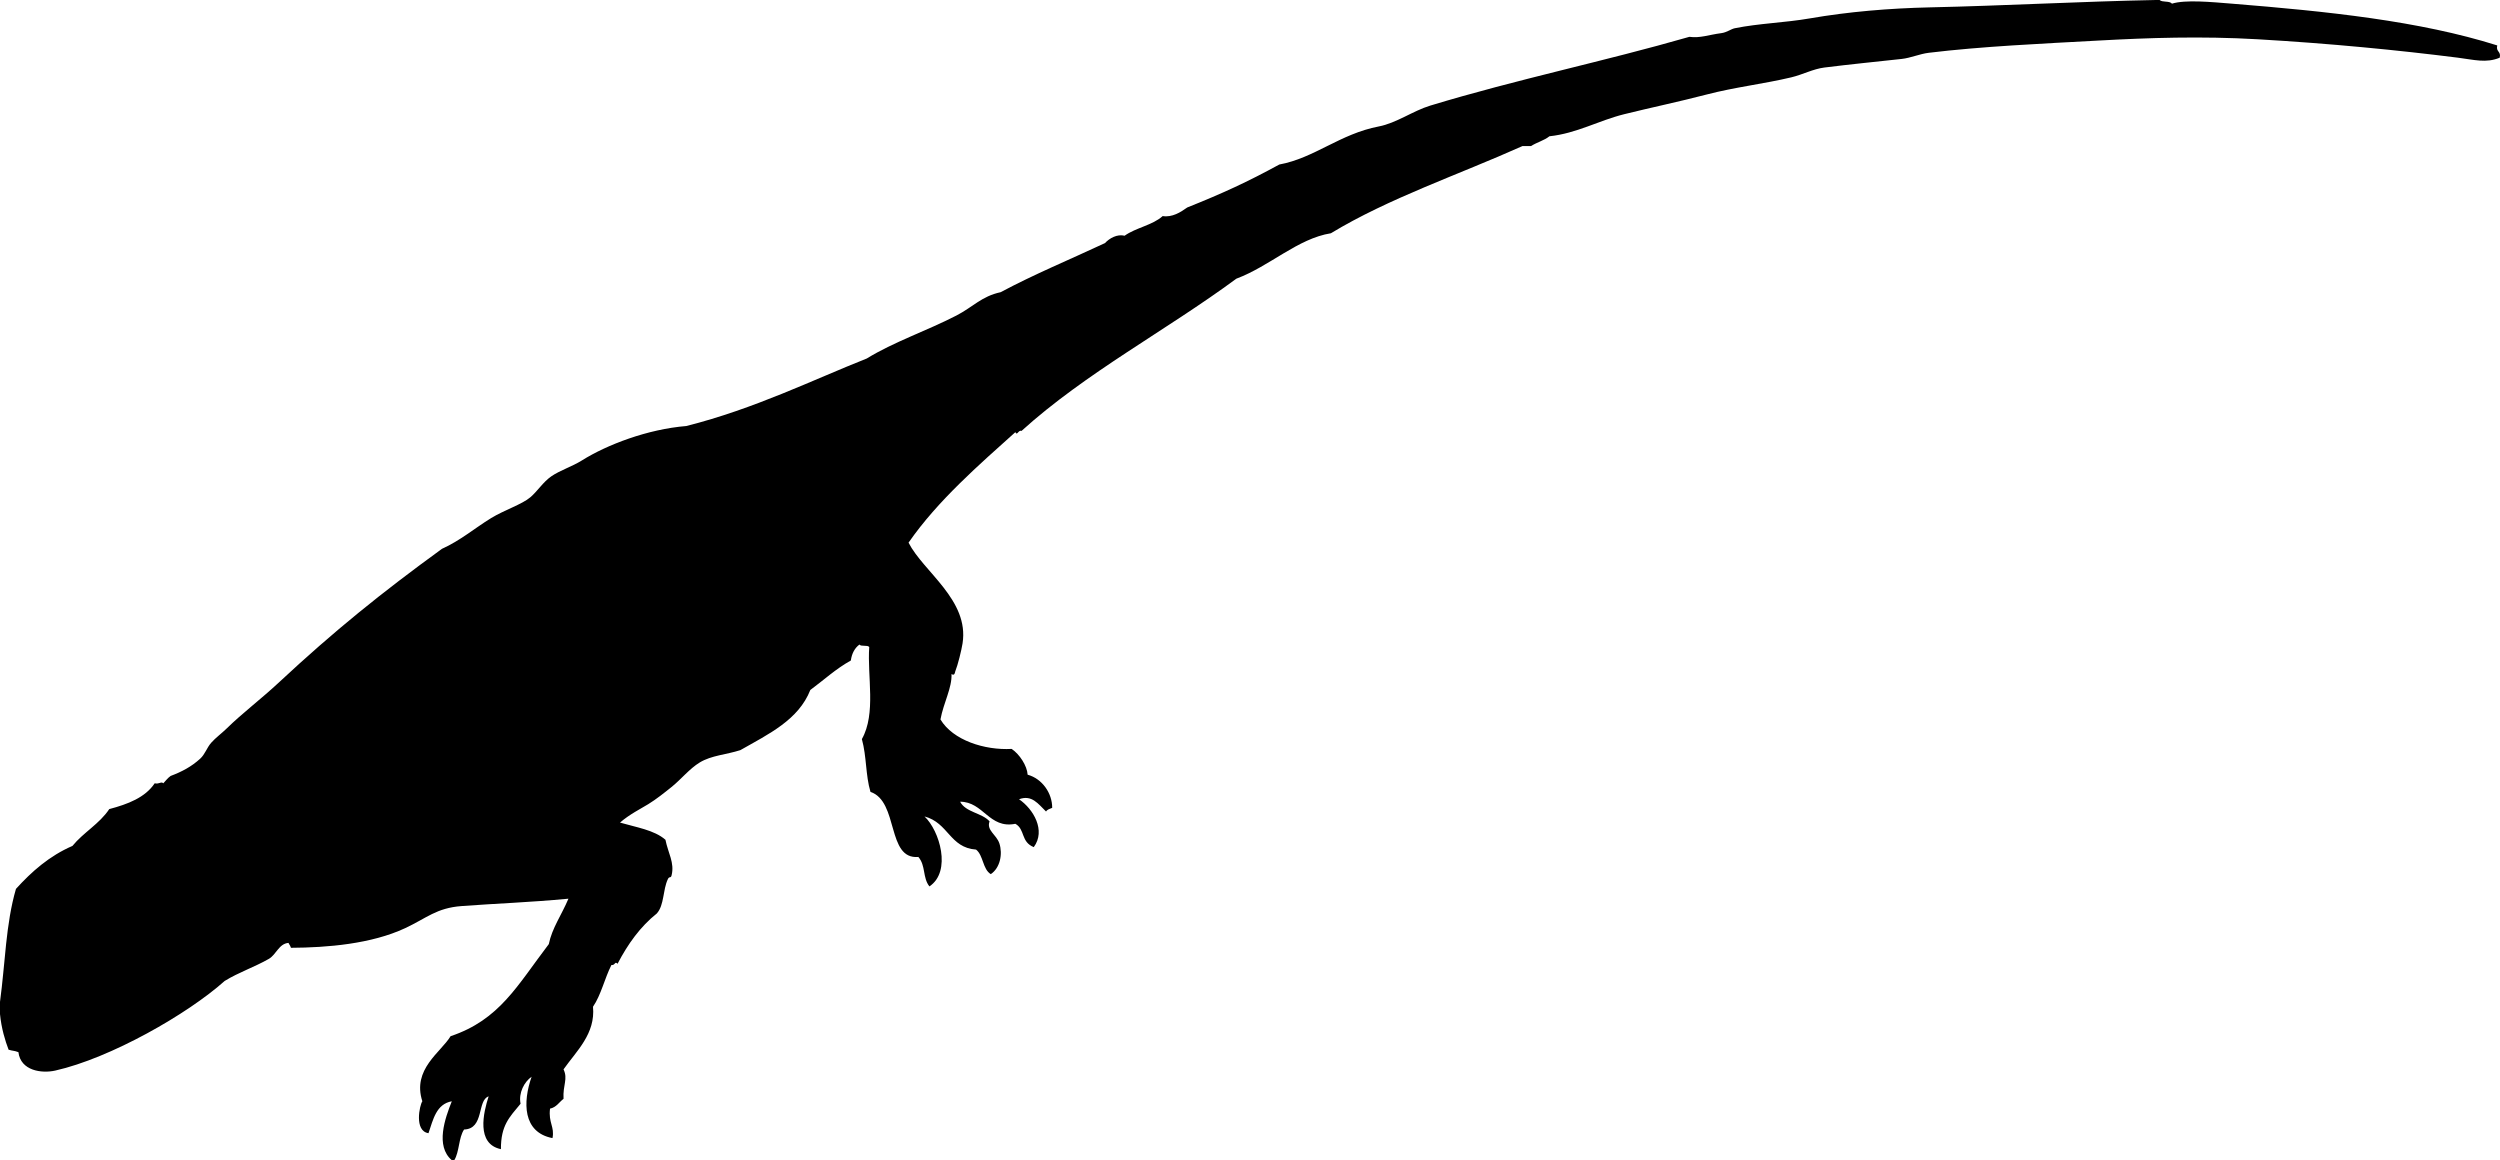 <svg xmlns="http://www.w3.org/2000/svg" xmlns:dc="http://dublincore.org/documents/dcmi-terms/" height="945" version="1.2" viewBox="0 0 2036.243 945" width="2036.243" overflow="inherit"><path d="M0 816c4.297-31.681 4.648-63.378 13-92 12.849-14.151 27.17-26.83 46-35 8.988-11.012 22.023-17.977 30-30 15.294-4.039 29.24-9.427 37-21 3.649.889 5.326-1.766 7 0 1.973-2.027 3.622-4.378 6-6 9.245-3.471 16.898-7.56 24-14 4.013-3.64 5.448-8.961 9-13 3.641-4.141 8.529-7.6 13-12 11.777-11.594 27.944-23.906 42-37 45.504-42.391 83.867-73.281 133-109 15.023-6.756 26.576-16.771 40-25 10.604-6.5 25.287-11.235 32-17 5.919-5.083 10.359-12.402 17-17 7.118-4.928 16.964-7.963 25-13 20.42-12.8 53.483-25.424 85-28 55.678-14.071 103.464-37.769 147-55 21.819-13.471 48.691-22.464 73-35 13.411-6.916 20.455-15.654 36-19 28.078-14.943 55.107-26.014 85-40 3.63-3.929 9.875-7.517 16-6 9.115-6.552 22.779-8.554 31-16 7.642 1.225 14.597-3.083 20-7 29.201-11.687 48.925-20.771 75-35 28.561-5.241 49.425-24.951 81-31 14.465-2.771 27.776-12.68 42-17 70.02-21.265 142.256-36.177 211-56 8.751 1.219 15.654-1.658 26-3 4.596-.596 7.809-3.357 11-4 19.713-3.973 40.553-4.463 61-8 31.426-5.437 64.628-8.264 98-9 60.03-1.324 122.438-4.755 184-6h3c2.186 2.148 8.197.47 10 3 10.909-3.401 32.01-1.373 49 0 77.433 6.256 152.398 13.938 216 34-1.336 5.336 3.336 4.664 2 10-10.988 4.593-20.908 1.656-34 0-49.077-6.208-104.403-11.602-163-15-46.356-2.688-89.189-1.185-129 1-47.592 2.611-95.733 4.77-139 10-7.464.902-14.771 4.207-22 5-21.615 2.372-42.486 4.422-63 7-9.299 1.168-17.683 5.774-27 8-22.322 5.333-45.826 7.955-69 14-22.539 5.879-45.481 10.659-67 16-21.078 5.232-38.75 15.653-61 18-4.232 3.435-10.37 4.963-15 8h-7c-52.232 23.434-108.875 42.459-156 71-27.043 4.338-49.627 26.738-77 37-57.356 42.311-122.682 76.652-175 124-2.555-1.078-3.5 4.305-5 1-28.963 26.051-63.117 55.539-87 90 12.137 23.8 49.506 46.683 44 82-.863 5.533-3.764 17.414-6 23-.15.374-.368 3.896-3 2 .48 11.312-6.477 23.27-9 37 10.142 16.958 35.899 25.207 58 24 6.509 4.402 12.556 13.776 13 21 11.874 3.264 20.066 15.08 20 27-1.858.809-4.04 1.293-5 3-6.383-6.152-11.526-13.926-22-10 11.667 7.967 22.014 25.393 12 39-10.73-4.3-6.921-14.53-15-19-21.413 4.301-25.95-18.02-45-18 4.601 8.732 17.675 8.991 24 16-2.736 7.4 5.617 10.723 8 18 2.822 8.619.592 19.92-7 25-6.665-4.002-6.012-15.322-12-20-21.53-1.542-22.382-21.795-42-27 12.281 11.496 22.292 44.759 4 57-5.66-7.213-2.874-16.968-9-24-26.024 2.277-15.82-45.188-39-53-4.078-13.767-3.019-28.423-7-43 11.761-20.946 4.263-51.145 6-75-1.455-1.879-6.545-.121-8-2-3.807 2.859-6.181 7.152-7 13-12.234 6.766-22.06 15.94-33 24-9.581 24.343-33.789 35.828-57 49-11.472 3.701-23.5 4.251-33 10-8.393 5.079-15.207 13.738-23 20-5.819 4.676-12.526 10.041-19 14-6.09 3.725-15.385 8.361-23 15 13.143 3.857 27.942 6.058 37 14 2.209 11.017 7.547 18.688 5 29-.647 2.62-1.798.465-3 3-4.256 8.979-2.854 21.053-9 28-13.534 10.799-23.667 25-32 41-2.358-2.447-1.86 1.493-5 1-5.514 10.819-8.372 24.295-15 34 2.099 22.062-13.39 35.945-24 51 3.778 7.898-.656 12.569 0 24-3.61 2.724-5.774 6.893-11 8-1.451 11.5 3.877 14.779 2 24-24.336-4.667-24.253-29.314-17-50-6 4.19-10.774 13.162-9 22-9.152 11.102-16.053 17.547-16 37-20.333-4.229-14.291-29.771-10-43-9.556 3.11-3.375 26.473-20 27-4.475 6.525-3.788 18.212-8 25h-2c-13.567-11.589-5.538-34.095 0-48-12.705 2.295-15.166 14.835-19 26-11.839-1.774-7.214-22.845-5-26-8.475-26.079 15.14-39.91 23-53 39.941-13.408 54.149-41.079 80-75 2.653-13.107 10.337-23.582 16-37-32.414 3.061-59.045 3.892-87 6-20.634 1.556-28.444 9.808-46 18-27.572 12.867-63.314 15.83-93 16-1.004-2.822-1.465-2.506-2-4-7.843.601-9.99 9.546-16 13-11.544 6.635-24.441 10.894-36 18-30.134 26.953-92.933 62.842-138 73-10.994 2.479-28.193.202-30-15-4.079-1.466-4.06-.812-8-2-2.8-7.295-5.878-17.37-7-29v-10z" fill-rule="evenodd"/></svg>